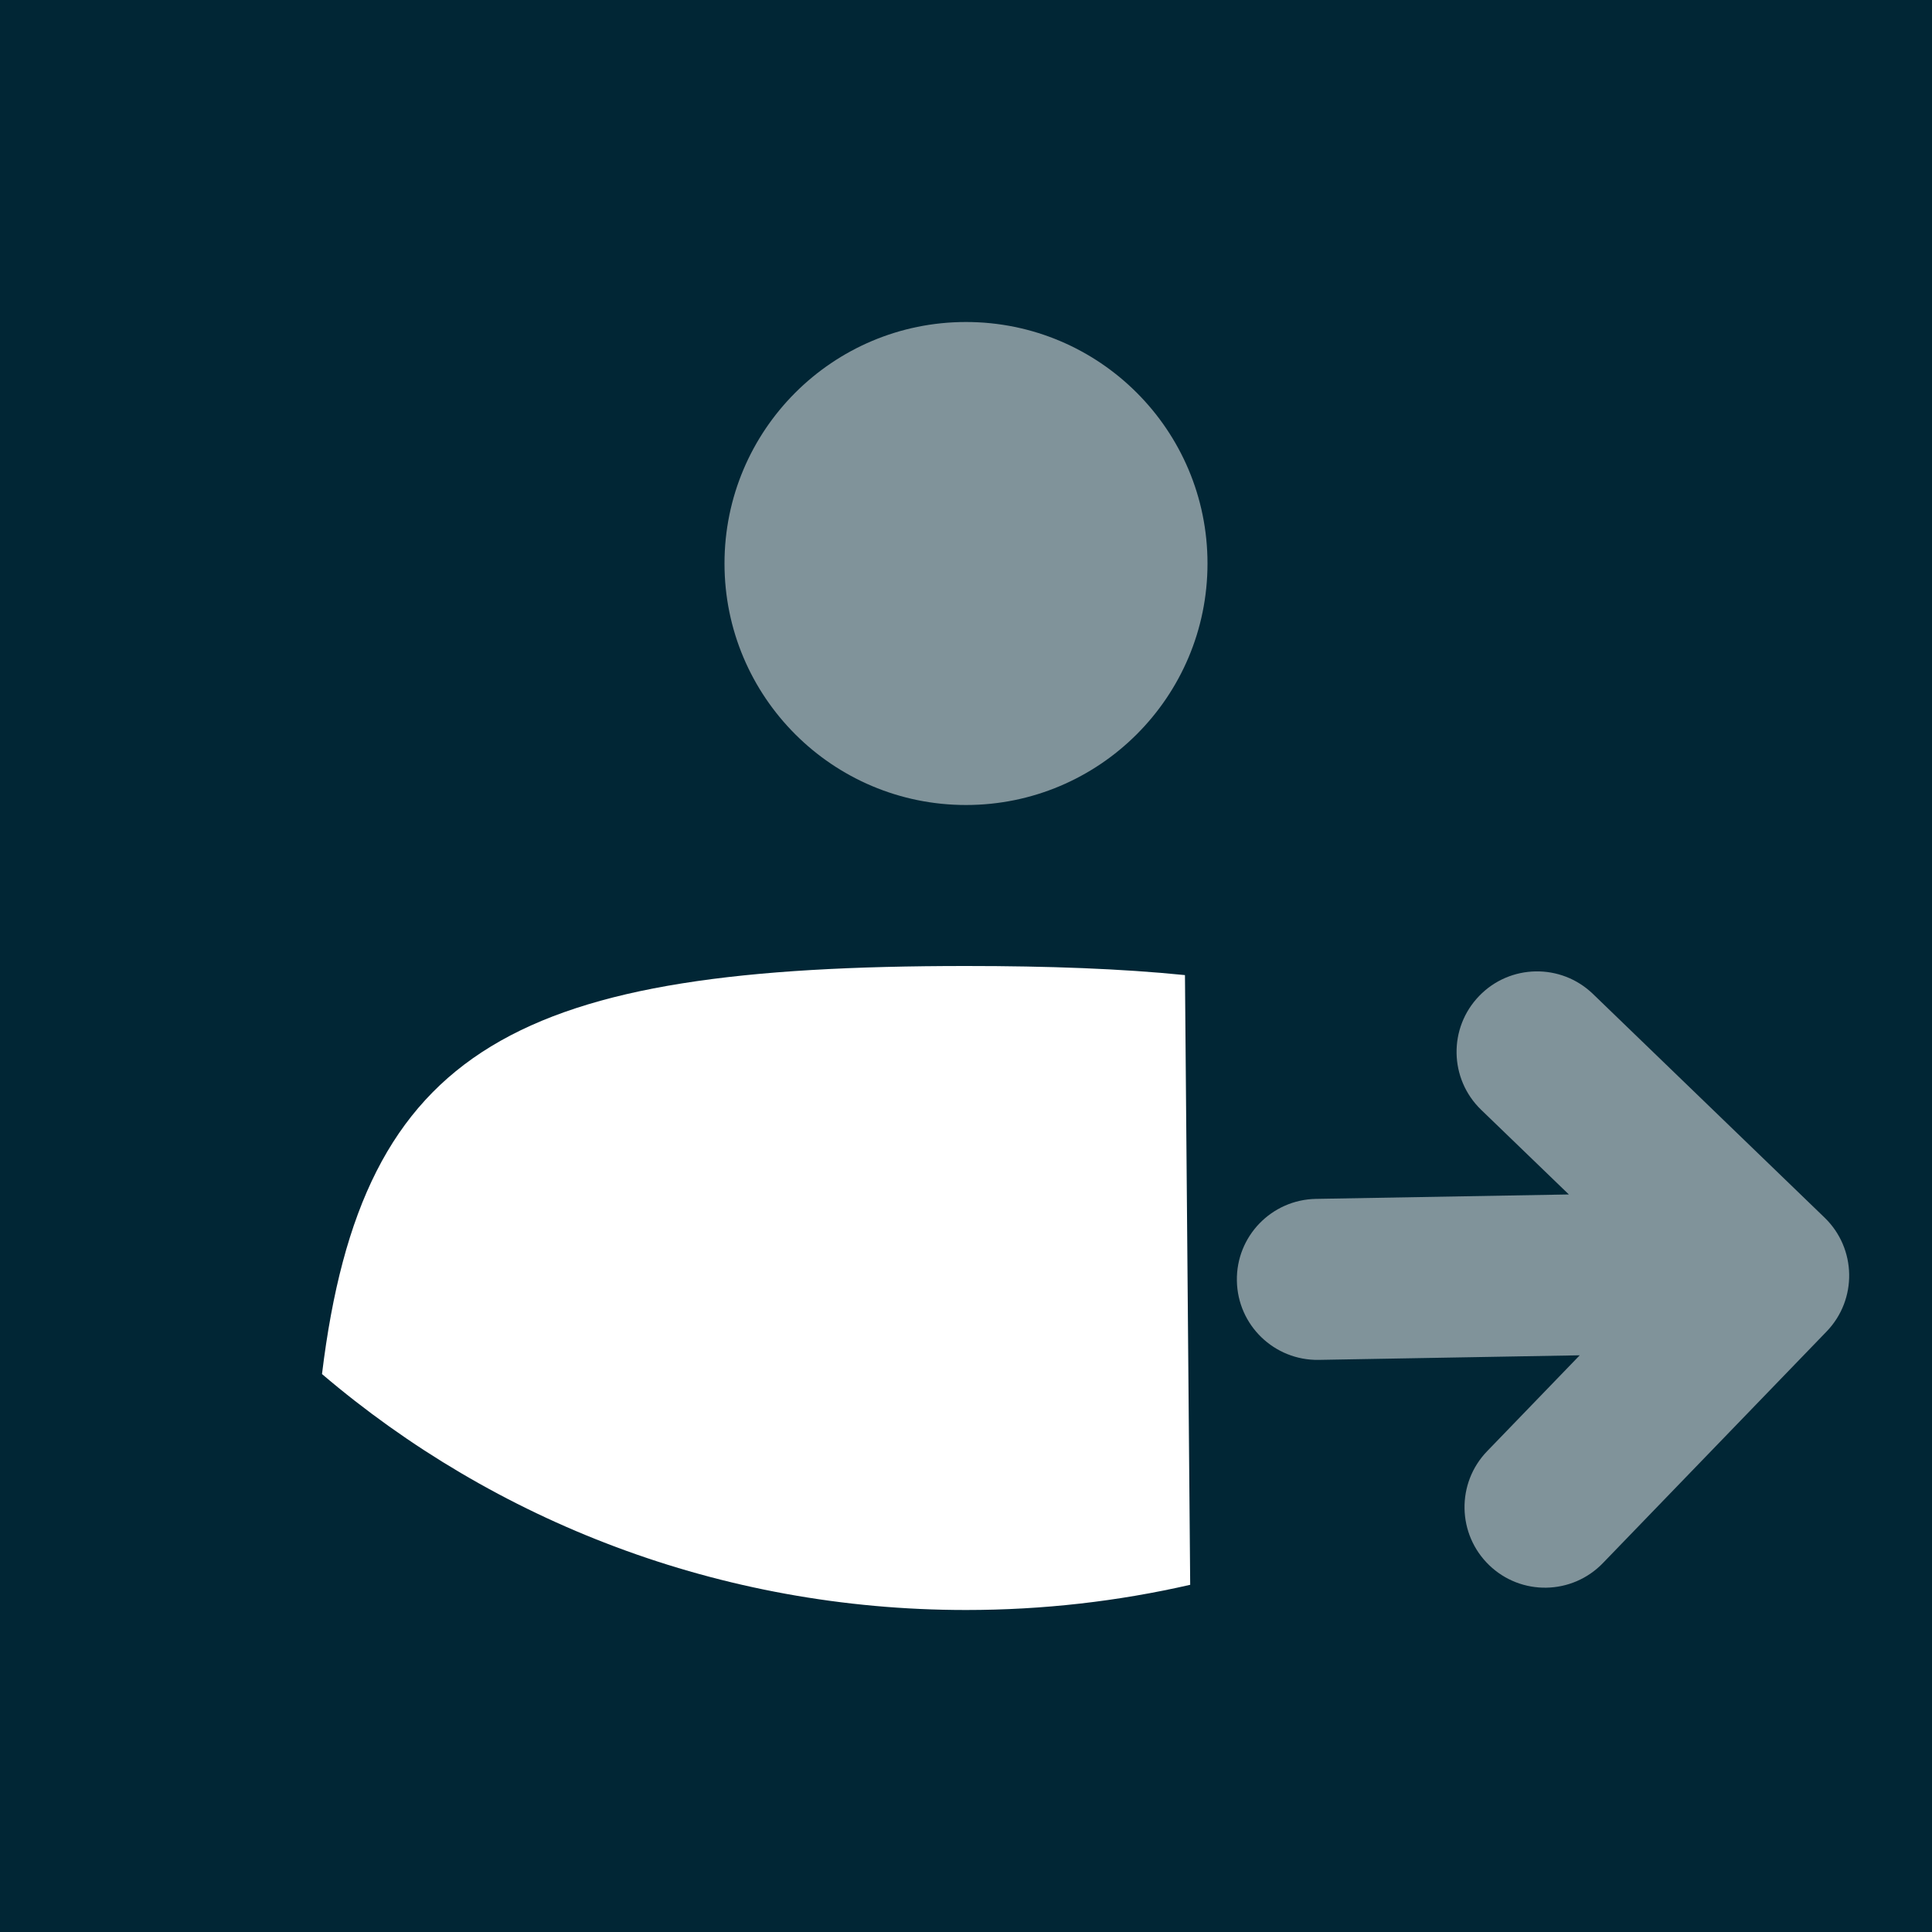 <svg width="24" height="24" viewBox="0 0 24 24" fill="none" xmlns="http://www.w3.org/2000/svg">
<rect width="24" height="24" fill="#012635"/>
<circle opacity="0.5" cx="12" cy="7" r="3" fill="white"/>
<path d="M4 17.069C4.498 12.973 6.435 12 12 12C13.025 12 13.928 12.033 14.72 12.113L14.785 19.687C13.89 19.892 12.958 20 12 20C8.94 20 6.143 18.895 4 17.069Z" fill="white"/>
<path opacity="0.5" d="M19.912 19.417C19.528 19.815 18.895 19.826 18.498 19.442C18.101 19.058 18.09 18.425 18.473 18.028L19.624 16.836L16.382 16.893C15.83 16.902 15.374 16.463 15.365 15.91C15.355 15.358 15.795 14.903 16.347 14.893L19.489 14.838L18.399 13.786C18.002 13.402 17.991 12.769 18.375 12.372C18.758 11.975 19.391 11.964 19.788 12.347L22.666 15.126C23.063 15.51 23.074 16.143 22.691 16.54L19.912 19.417Z" fill="white"/>
</svg>

